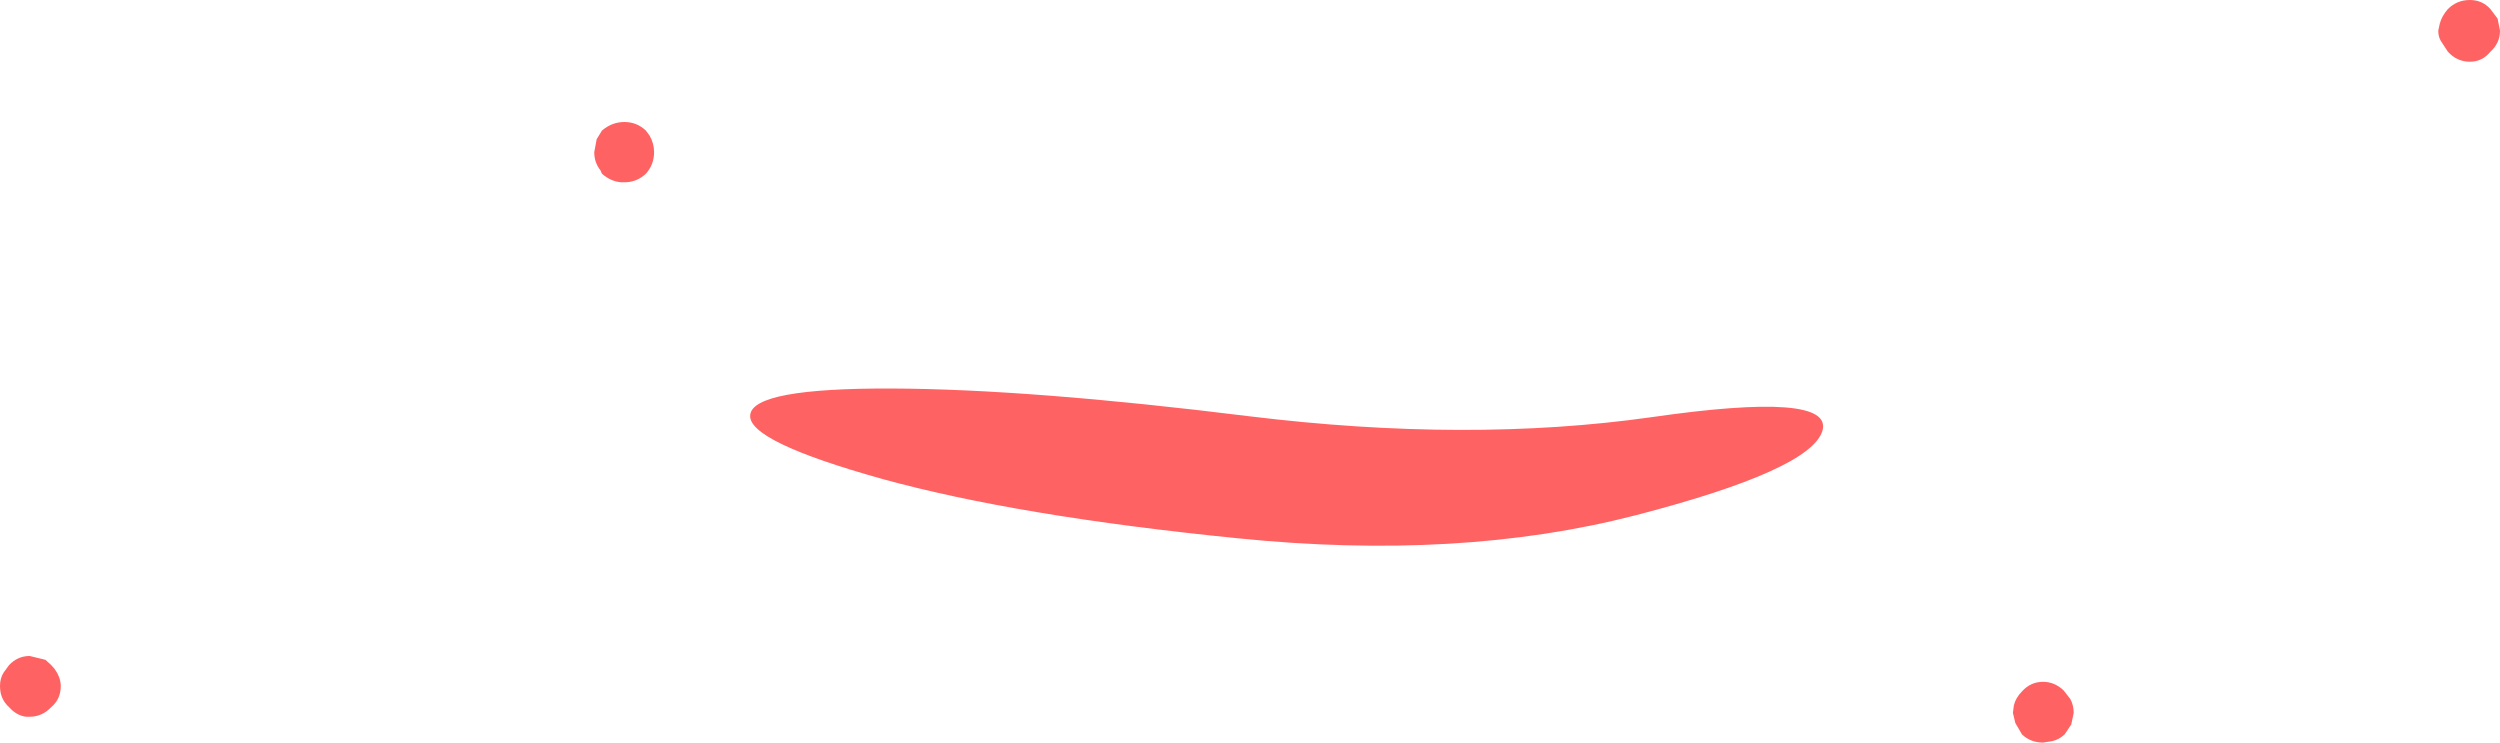 <?xml version="1.0" encoding="UTF-8" standalone="no"?>
<svg xmlns:xlink="http://www.w3.org/1999/xlink" height="77.6px" width="261.25px" xmlns="http://www.w3.org/2000/svg">
  <g transform="matrix(1.0, 0.0, 0.0, 1.0, 130.6, 38.8)">
    <path d="M124.35 -36.3 Q124.55 -37.1 125.2 -37.85 126.15 -38.8 127.5 -38.8 128.8 -38.8 129.65 -37.85 L130.4 -36.85 130.65 -35.6 Q130.65 -34.3 129.65 -33.4 128.8 -32.35 127.5 -32.35 126.15 -32.35 125.2 -33.4 L124.45 -34.55 Q124.2 -35.0 124.2 -35.6 L124.35 -36.3 M79.85 34.9 Q80.05 34.1 80.7 33.45 81.6 32.45 82.9 32.45 84.1 32.45 85.05 33.35 L85.75 34.25 Q86.1 34.9 86.1 35.7 L85.85 36.9 85.15 37.95 Q84.55 38.5 83.85 38.65 L82.9 38.8 Q81.6 38.8 80.7 37.95 L80.0 36.75 79.75 35.7 79.85 34.9 M-37.45 1.8 Q-23.0 1.85 -0.05 4.7 22.85 7.5 41.95 4.8 61.0 2.05 59.85 6.2 58.65 10.3 40.3 15.05 21.9 19.8 -1.25 17.45 -24.25 15.15 -38.4 11.25 -52.55 7.3 -52.2 4.55 -51.9 1.75 -37.45 1.8 M-68.25 -24.25 L-67.7 -25.15 Q-66.65 -26.05 -65.35 -26.05 -64.05 -26.05 -63.1 -25.15 L-62.7 -24.6 Q-62.25 -23.8 -62.25 -22.9 -62.25 -21.6 -63.1 -20.65 -64.05 -19.75 -65.35 -19.75 L-65.7 -19.75 Q-66.8 -19.85 -67.7 -20.65 L-67.85 -21.0 Q-68.5 -21.8 -68.5 -22.9 L-68.25 -24.25 M-130.2 31.45 L-129.65 30.7 Q-128.75 29.75 -127.5 29.75 L-125.85 30.15 -125.25 30.7 -124.9 31.1 Q-124.25 32.0 -124.25 32.9 -124.25 34.25 -125.25 35.1 -126.2 36.1 -127.5 36.1 L-127.9 36.1 Q-128.9 35.95 -129.65 35.1 -130.6 34.25 -130.6 32.9 -130.6 32.05 -130.2 31.45" fill="#ff6262" fill-rule="evenodd" stroke="none"/>
  </g>
</svg>
